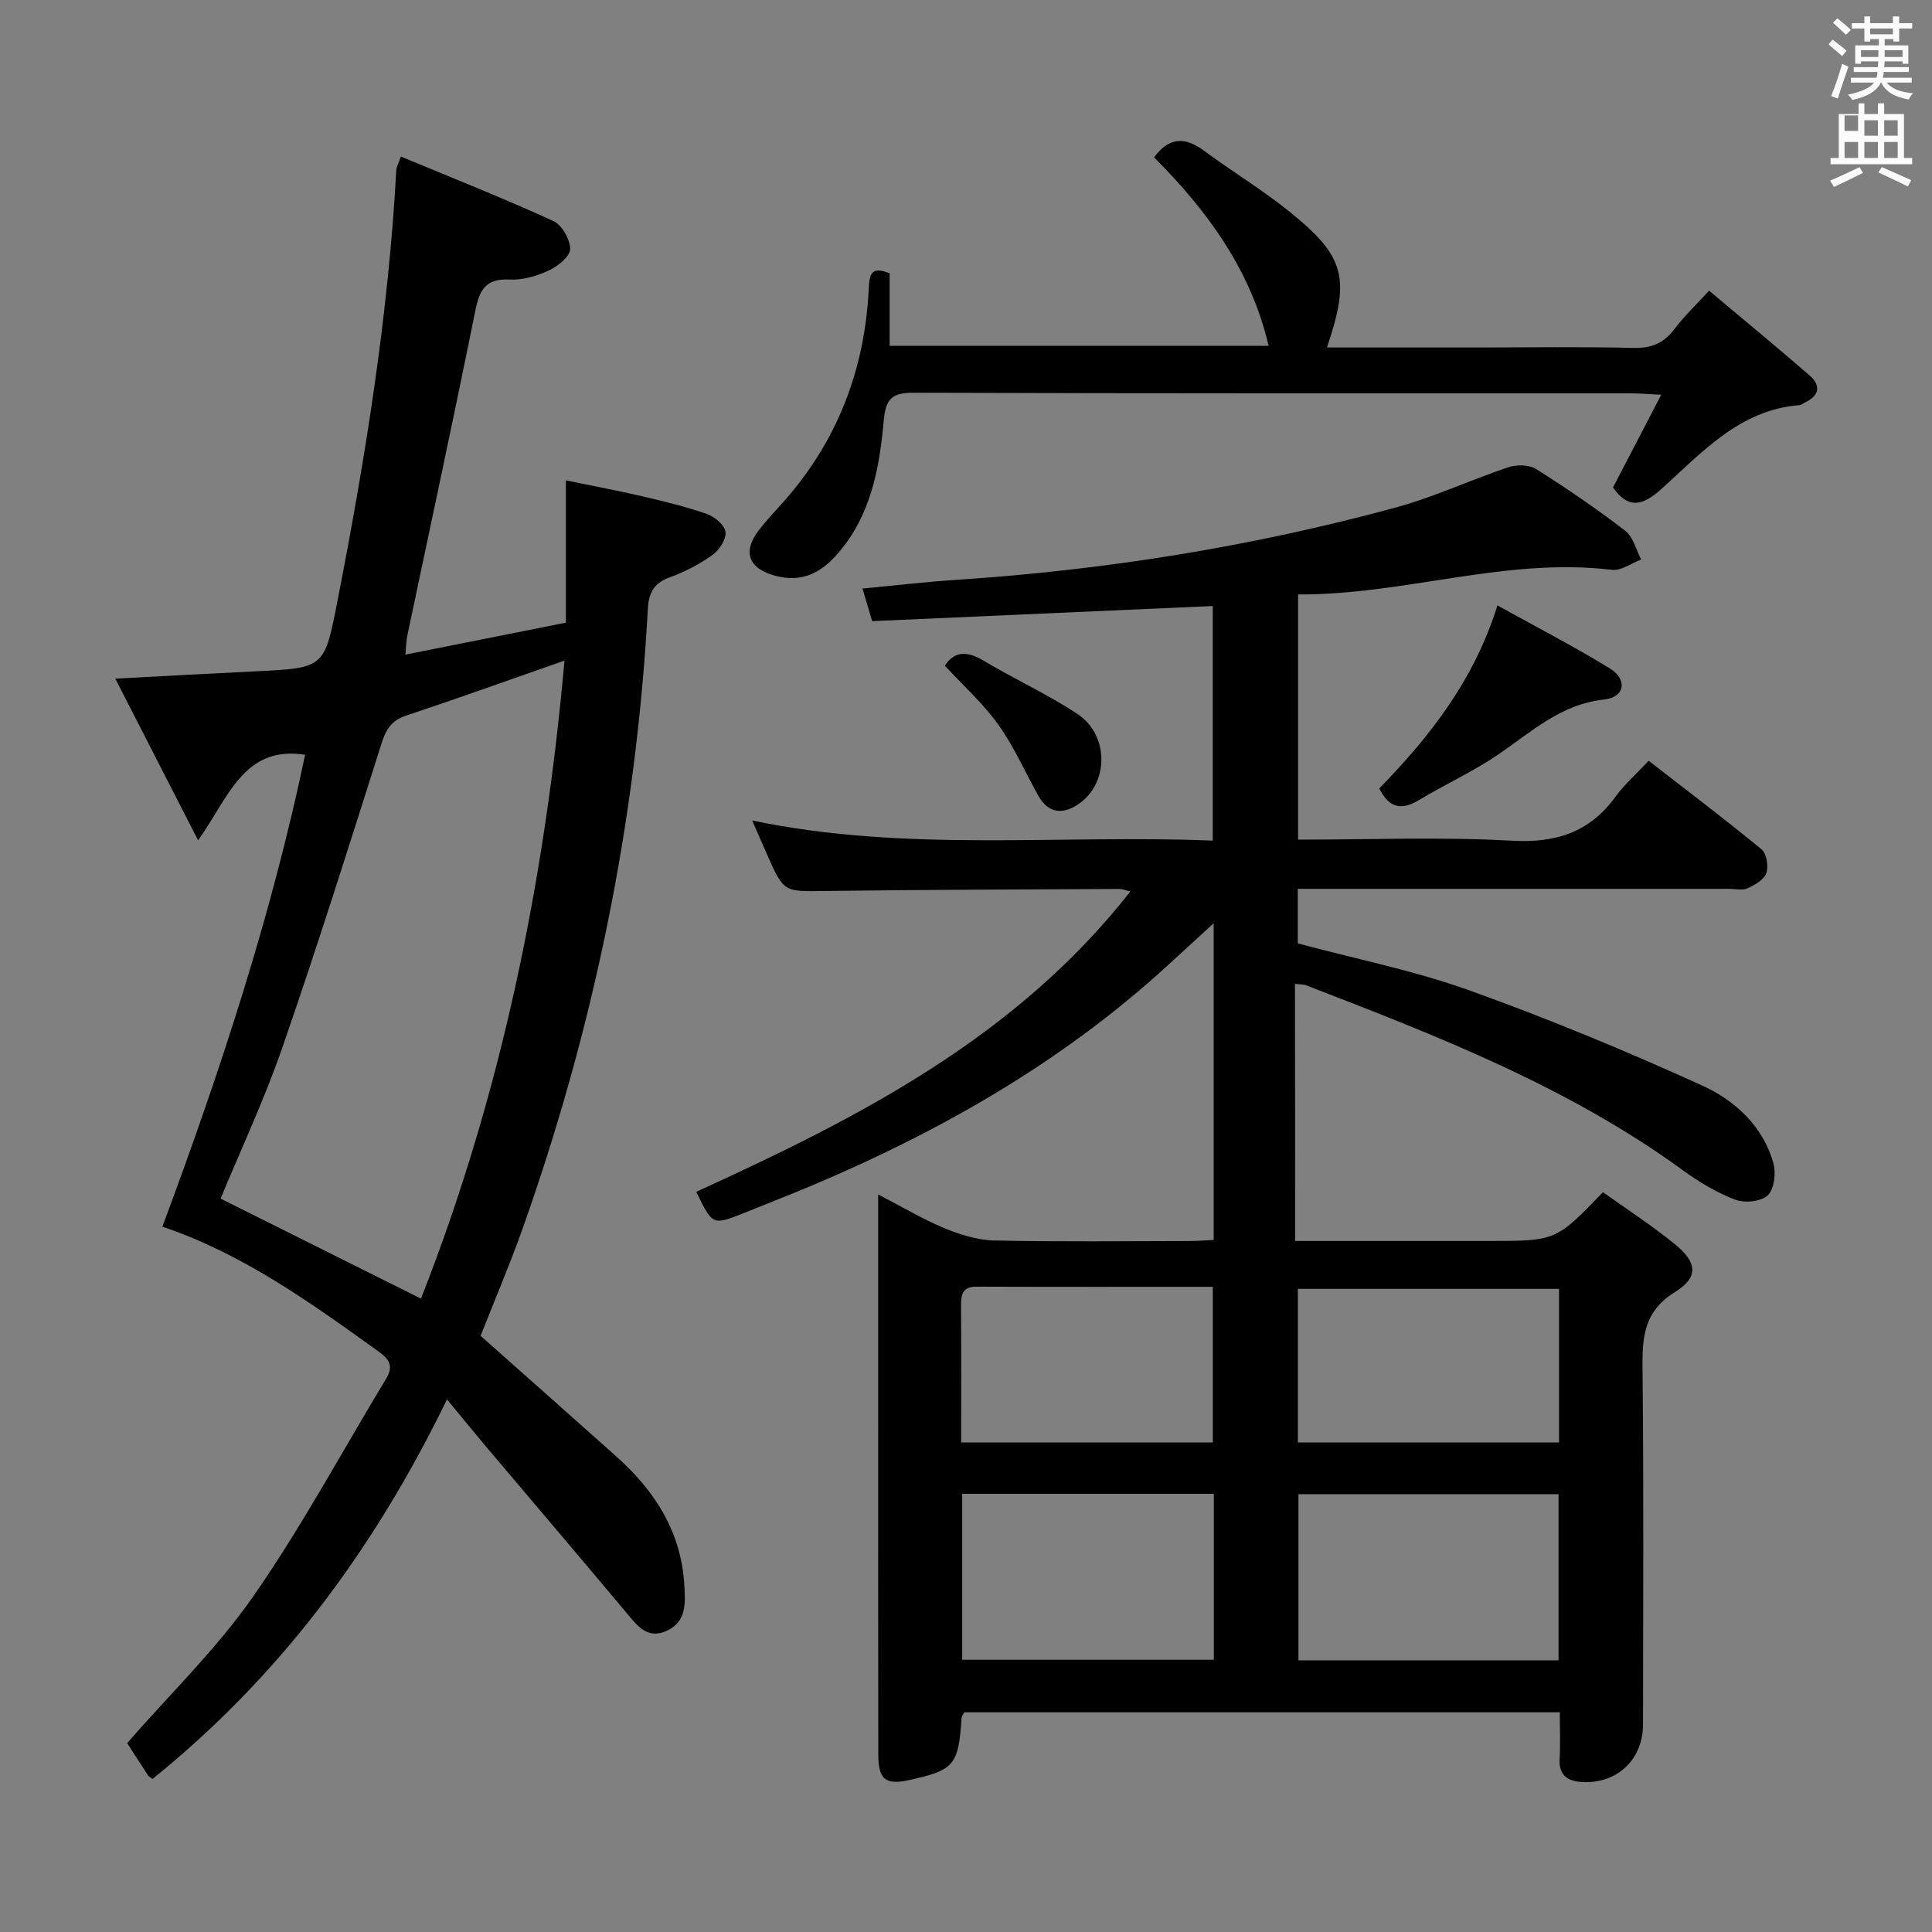<svg enable-background="new 0 0 400 400" viewBox="0 0 400 400" xmlns="http://www.w3.org/2000/svg"><rect x="0" y="0" width="400" height="400" fill="#808080" stroke="none"/><path d="m378.6 9.2.8-1c.9.7 1.9 1.4 2.9 2.3l-.9 1.1c-1.1-.9-2-1.7-2.8-2.4zm.5 10.7c.9-2.1 1.6-4.3 2.3-6.7.4.2.8.4 1.3.6-.7 2.1-1.5 4.3-2.2 6.6zm.4-15.2.9-.9c1 .8 2 1.6 2.8 2.4l-1 1c-1-.9-1.9-1.8-2.7-2.5zm12.5-1.3h1.2v1.4h2.7v1.1h-2.7v2.7h-1.2v-.5h-1.8v1.3h4.9v3.8h-1.2v-.5h-3.7c0 .4-.1.9-.1 1.2h5.1v1h-5.2c0 .5-.1.9-.2 1.2h6v1h-5.2c1.1 1.3 2.9 2 5.5 2.2-.4.4-.7.8-.9 1.3-2.9-.5-4.8-1.6-5.7-3.5h-.1c-.8 1.7-2.7 2.9-5.9 3.6-.2-.4-.6-.8-.9-1.1 2.8-.6 4.6-1.4 5.4-2.5h-4.8v-1h5.3c.1-.3.2-.7.2-1.2h-4.9v-1h5c0-.4 0-.8.1-1.2h-3.6v.5h-1.2v-3.8h4.9v-1.3h-1.8v.5h-1.2v-2.7h-2.6v-1.1h2.6v-1.4h1.2v1.4h4.7v-1.4zm-6.7 8.4h3.6c0-.4 0-.9 0-1.4h-3.6zm1.9-4.7h4.7v-1.2h-4.7zm6.7 3.3h-3.7v1.4h3.7z" fill="#fafbfa"/><path d="m384.7 21.4h1.3v2.2h2.8v-2.2h1.3v2.2h4.1v9.1h1.7v1.3h-16.9v-1.3h1.7v-9.1h4.1v-2.2zm.3 13.2.7 1.2c-1.8.9-3.8 1.9-6 2.9-.2-.4-.5-.8-.8-1.3 2.4-1 4.4-2 6.1-2.8zm-3.1-7.5h2.8v-3.2h-2.8v4.2zm0 5.6h2.8v-3.3h-2.8zm4.1-4.6h2.8v-3.2h-2.8zm0 4.6h2.8v-3.3h-2.8zm3.6 1.9c2.1.9 4.1 1.8 6.1 2.7l-.7 1.3c-2.2-1.1-4.2-2-6.1-2.9zm3.3-9.7h-2.8v3.2h2.8zm-2.8 7.8h2.8v-3.3h-2.8z" fill="#fafbfa"/><g fill="#010000"><path d="m268.14 256.93h40.03c13.97 0 13.97 0 23.71-10.1 4.92 3.52 10.09 6.87 14.84 10.73 4.67 3.79 5.04 6.86.06 9.95-6.55 4.07-6.78 9.48-6.71 16.04.26 24.49.12 48.99.1 73.49-.01 7.29-5.42 12.38-12.75 11.9-2.75-.18-4.71-1.34-4.52-4.69.18-3.13.04-6.27.04-9.74-41.33 0-82.24 0-123.3 0-.17.35-.53.76-.56 1.2-.64 9.76-1.5 10.78-10.88 12.84-4.83 1.06-6.35-.12-6.36-5.25-.04-24.16-.02-48.33-.02-72.49 0-14.15 0-28.3 0-43.51 4.98 2.58 9.18 5.1 13.66 6.96 3.26 1.35 6.87 2.49 10.35 2.57 13.49.29 26.99.13 40.49.11 1.62 0 3.24-.14 4.96-.22 0-21.73 0-43.12 0-65.57-3.54 3.24-6.41 5.86-9.27 8.49-24.24 22.3-52.67 37.59-83.08 49.54-1.7.67-3.39 1.37-5.1 2.04-6.29 2.47-6.29 2.47-9.68-4.47 33.48-15.27 66.12-31.88 89.88-62.18-1.06-.26-1.64-.52-2.21-.52-20.33.11-40.66.15-60.98.42-8.55.11-8.54.33-12.04-7.58-.94-2.12-1.86-4.24-3.07-7.02 31.77 6.66 63.4 2.87 95.36 4.17 0-16.48 0-32.5 0-48.57-23.52 1.04-46.9 2.08-70.52 3.13-.69-2.34-1.24-4.17-2-6.75 6.81-.64 13.16-1.39 19.54-1.81 30.75-2.02 61.04-6.87 90.77-14.94 7.98-2.17 15.57-5.74 23.43-8.37 1.71-.57 4.28-.53 5.73.38 6.32 3.99 12.52 8.23 18.45 12.78 1.65 1.27 2.23 3.93 3.3 5.95-2.02.76-4.15 2.37-6.05 2.14-22-2.66-43.02 5.22-64.99 5.09v50.77c15.01 0 29.68-.6 44.27.22 9.15.51 16.08-1.73 21.47-9.13 1.85-2.54 4.27-4.66 6.85-7.42 8.04 6.24 15.82 12.13 23.35 18.32 1.05.86 1.5 3.5 1.02 4.9-.47 1.37-2.36 2.49-3.87 3.17-1.11.5-2.62.12-3.96.12-27.83 0-55.66 0-83.49 0-1.8 0-3.6 0-5.7 0v11.3c11.85 3.18 23.94 5.58 35.42 9.69 16.36 5.86 32.47 12.54 48.29 19.73 6.76 3.07 12.6 8.37 14.76 16.09.57 2.04.17 5.39-1.17 6.66-1.38 1.3-4.79 1.63-6.73.89-3.82-1.46-7.48-3.64-10.81-6.07-23.8-17.34-50.92-27.85-78.07-38.33-.41-.16-.9-.12-2.27-.29.03 17.77.03 35.32.03 53.24zm54.54 52.42c-18.18 0-36.01 0-53.85 0v34.4h53.85c0-11.49 0-22.73 0-34.4zm-123.47 34.28h52.1c0-11.63 0-22.88 0-34.35-17.48 0-34.68 0-52.1 0zm123.57-76.78c-18.29 0-36.14 0-54.07 0v31.79h54.07c0-10.65 0-20.94 0-31.79zm-123.78 31.8h52.1c0-10.89 0-21.42 0-32.23-16.63 0-32.78.03-48.93-.03-2.82-.01-3.21 1.55-3.2 3.85.07 9.33.03 18.66.03 28.41z"/><path d="m83 32.41c10.87 4.53 21.35 8.68 31.58 13.36 1.77.81 3.47 3.82 3.46 5.79-.01 1.52-2.52 3.56-4.36 4.41-2.5 1.16-5.46 2.05-8.17 1.91-5.02-.27-6.25 2.19-7.13 6.56-4.51 22.45-9.36 44.83-14.07 67.24-.2.94-.19 1.93-.37 3.85 11.12-2.21 21.78-4.33 33.22-6.61 0-9.57 0-18.96 0-29.46 5.93 1.22 10.87 2.14 15.76 3.28 4.52 1.06 9.05 2.14 13.42 3.67 1.61.56 3.69 2.3 3.87 3.71.19 1.49-1.27 3.74-2.67 4.75-2.66 1.91-5.68 3.5-8.76 4.61-3.3 1.19-4.46 3.09-4.65 6.56-2.39 44.07-11.21 86.87-25.97 128.44-2.66 7.48-5.79 14.79-8.66 22.09 9.28 8.24 18.72 16.59 28.11 24.98 7.96 7.12 13.41 15.54 14.07 26.59.23 3.81.45 7.54-3.53 9.45-4.14 1.99-6.3-1.11-8.62-3.88-9.6-11.47-19.3-22.84-28.95-34.27-2.44-2.89-4.82-5.83-8.03-9.71-15.48 31.79-35.08 57.68-60.96 78.57-.41-.3-.75-.44-.92-.7-1.55-2.36-3.07-4.73-4.34-6.71 8.87-10.18 18.55-19.53 26.09-30.36 10.03-14.41 18.39-29.99 27.5-45.04 1.52-2.52.88-3.94-1.53-5.67-14.06-10.09-28.07-20.23-44.77-25.85 12.02-32.25 22.63-64.58 29.55-97.71-12.72-1.94-15.75 8.71-22.15 17.73-6.12-11.95-11.49-22.43-17.15-33.48 10.55-.56 19.79-1.08 29.03-1.52 14.48-.69 14.25-.71 17.06-15.03 5.73-29.36 10.46-58.84 12.09-88.76.03-.61.4-1.2.95-2.79zm4.16 236.46c16.56-42.11 25.63-86.23 29.71-132.1-11.53 4.03-22.12 7.84-32.8 11.39-3.06 1.02-4.17 2.88-5.1 5.81-6.65 21.01-13.28 42.03-20.49 62.85-3.77 10.89-8.69 21.37-12.81 31.34 13.94 6.96 27.53 13.74 41.49 20.71z"/><path d="m184.19 56.59v15.01h78.46c-3.65-15.67-12.68-27.98-23.71-39.02 3.07-4.16 6.34-4.32 10.27-1.42 5.88 4.34 12.18 8.15 17.86 12.74 11.43 9.22 12.52 13.71 7.66 28.04h30.98c10.83 0 21.66-.17 32.49.09 3.73.09 6.28-.98 8.49-3.92 1.98-2.63 4.41-4.93 7.16-7.93 7.09 5.96 14 11.65 20.77 17.52 2.61 2.26 1.93 4.33-1.11 5.73-.3.14-.58.41-.89.44-12.48.97-20.26 9.83-28.68 17.4-3.88 3.49-6.84 4.16-9.98-.35 3.15-6.05 6.32-12.15 9.98-19.19-2.89-.14-4.61-.3-6.34-.3-49.49-.01-98.97.05-148.46-.12-4.55-.02-5.77 1.34-6.17 5.75-.89 9.97-2.69 19.83-9.69 27.74-3.41 3.85-7.33 5.87-12.76 4.41-5.49-1.48-6.91-4.89-3.4-9.46 1.42-1.84 3.02-3.55 4.58-5.28 11.52-12.72 17.37-27.76 18.17-44.8.14-2.76.45-4.68 4.32-3.08z"/><path d="m285.56 163.24c10.4-10.67 19.6-22.31 24.47-37.89 8.01 4.44 15.78 8.46 23.22 13 3.74 2.28 3.2 6.01-1.1 6.47-9.04.98-15.12 6.74-22.03 11.44-5.2 3.54-11 6.16-16.4 9.42-3.62 2.18-6.16 1.55-8.16-2.44z"/><path d="m195.63 137.83c1.83-2.91 4.44-3.18 7.97-1.07 6.41 3.85 13.29 6.96 19.5 11.08 6.45 4.28 6.48 13.95.6 18.34-3.6 2.69-6.7 2.2-8.74-1.45-2.74-4.92-5.02-10.16-8.28-14.71-3.15-4.4-7.28-8.1-11.05-12.19z"/></g></svg>